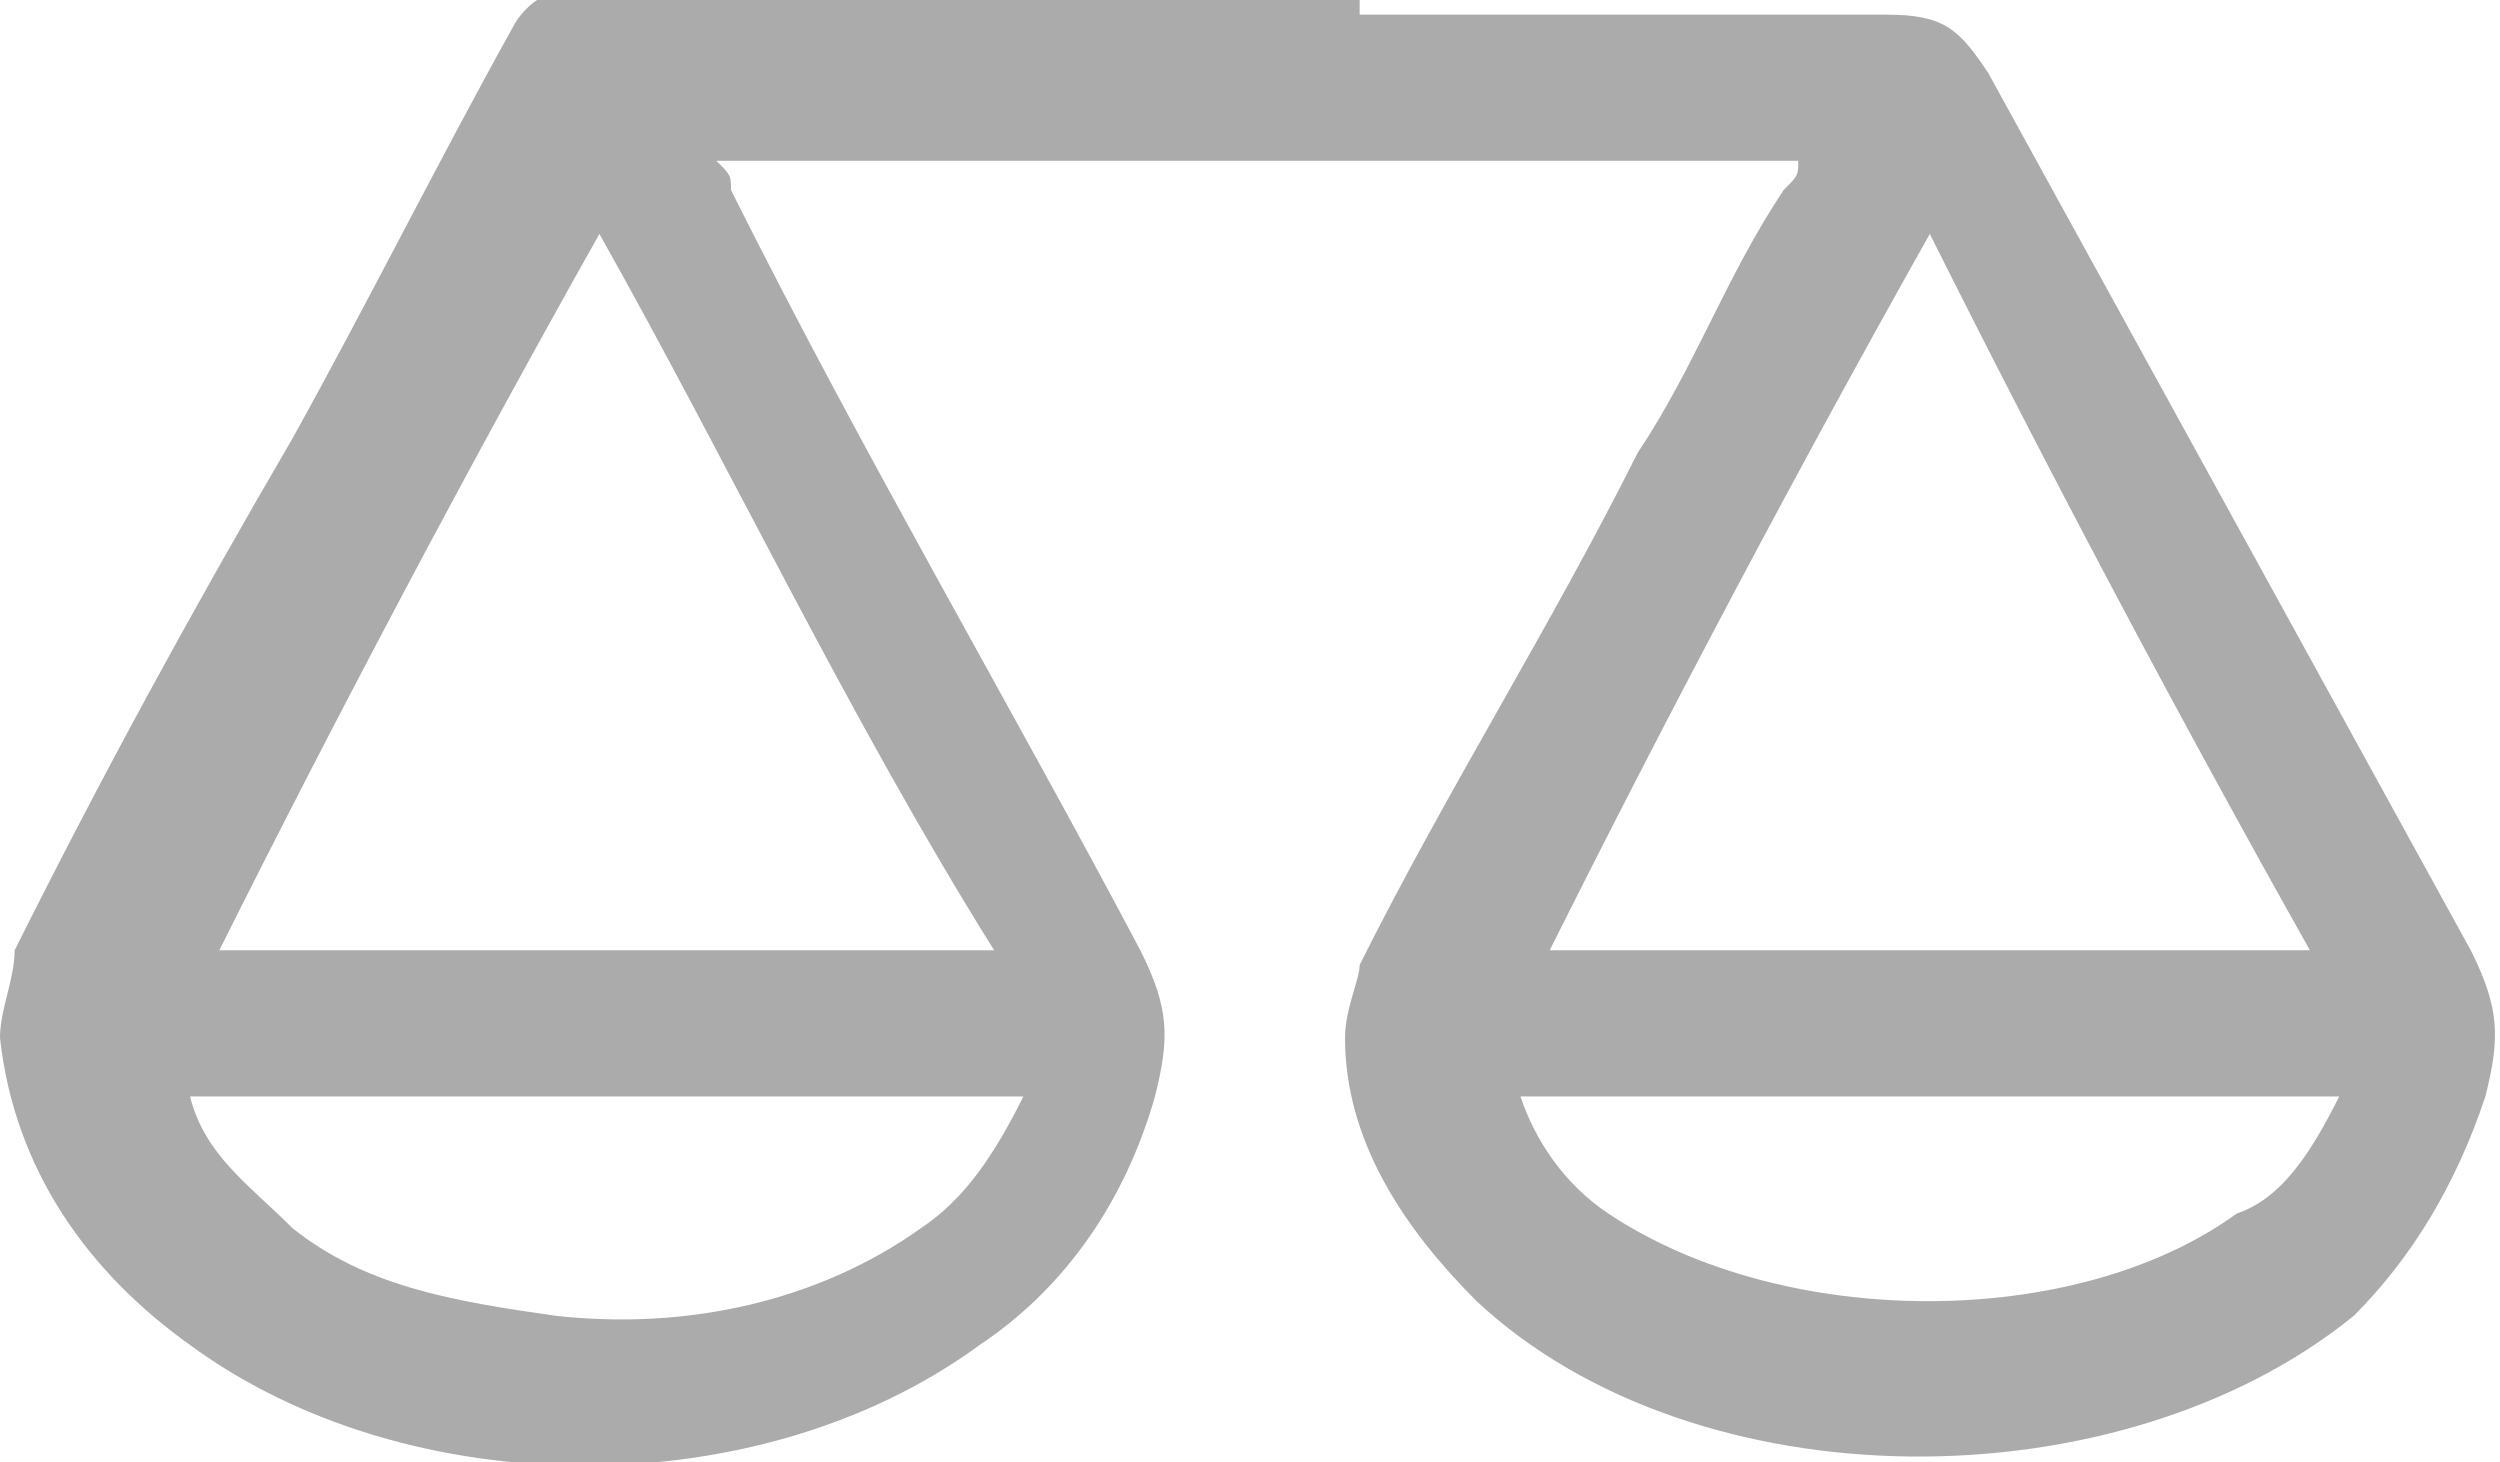 <?xml version="1.0" encoding="utf-8"?>
<!-- Generator: Adobe Illustrator 17.1.0, SVG Export Plug-In . SVG Version: 6.00 Build 0)  -->
<!DOCTYPE svg PUBLIC "-//W3C//DTD SVG 1.1//EN" "http://www.w3.org/Graphics/SVG/1.1/DTD/svg11.dtd">
<svg version="1.1" id="Layer_1" xmlns="http://www.w3.org/2000/svg" xmlns:xlink="http://www.w3.org/1999/xlink" x="0px" y="0px"
	 viewBox="150.2 163.1 17.1 10" enable-background="new 150.2 163.1 17.1 10" xml:space="preserve">
<path fill="#ababab" d="M159.5,164.2c-1.9,0-2.5,0-4.4,0c0.1,0.1,0.1,0.1,0.1,0.2c0.9,1.8,1.9,3.5,2.8,5.2c0.2,0.4,0.2,0.6,0.1,1
	c-0.2,0.7-0.6,1.3-1.2,1.7c-1.5,1.1-3.9,1.1-5.4,0c-0.7-0.5-1.2-1.2-1.3-2.1c0-0.2,0.1-0.4,0.1-0.6c0.6-1.2,1.2-2.3,1.9-3.5
	c0.5-0.9,1-1.9,1.5-2.8c0.1-0.2,0.3-0.3,0.5-0.3c2.1,0,2.9,0,5,0c0.1,0,0.1,0,0.2,0c0,0,0-0.1,0.1-0.1 M158.1,163.1L158.1,163.1
	c0.1,0.1,0.2,0.1,0.2,0.1c2,0,2.8,0,4.8,0c0.4,0,0.5,0.1,0.7,0.4c1.1,2,2.2,4,3.3,6c0.2,0.4,0.2,0.6,0.1,1c-0.2,0.6-0.5,1.1-0.9,1.5
	c-1.6,1.3-4.5,1.3-6-0.1c-0.5-0.5-0.9-1.1-0.9-1.8c0-0.2,0.1-0.4,0.1-0.5c0.6-1.2,1.3-2.3,1.9-3.5c0.4-0.6,0.6-1.2,1-1.8
	c0.1-0.1,0.1-0.1,0.1-0.2c-1.9,0-2.5,0-4.4,0 M154.3,164.7c-0.9,1.6-1.8,3.3-2.6,4.9c1.8,0,3.5,0,5.3,0
	C156,168,155.2,166.3,154.3,164.7z M166,169.6c-0.9-1.6-1.8-3.3-2.6-4.9c-0.9,1.6-1.8,3.3-2.6,4.9
	C162.5,169.6,164.2,169.6,166,169.6z M151.5,170.6c0.1,0.4,0.4,0.6,0.7,0.9c0.5,0.4,1.1,0.5,1.8,0.6c0.9,0.1,1.8-0.1,2.5-0.6
	c0.3-0.2,0.5-0.5,0.7-0.9C155.2,170.6,153.3,170.6,151.5,170.6z M166.2,170.6c-1.9,0-3.7,0-5.6,0c0.1,0.3,0.3,0.6,0.6,0.8
	c1.2,0.8,3.2,0.8,4.3,0C165.8,171.3,166,171,166.2,170.6z"/>
</svg>

